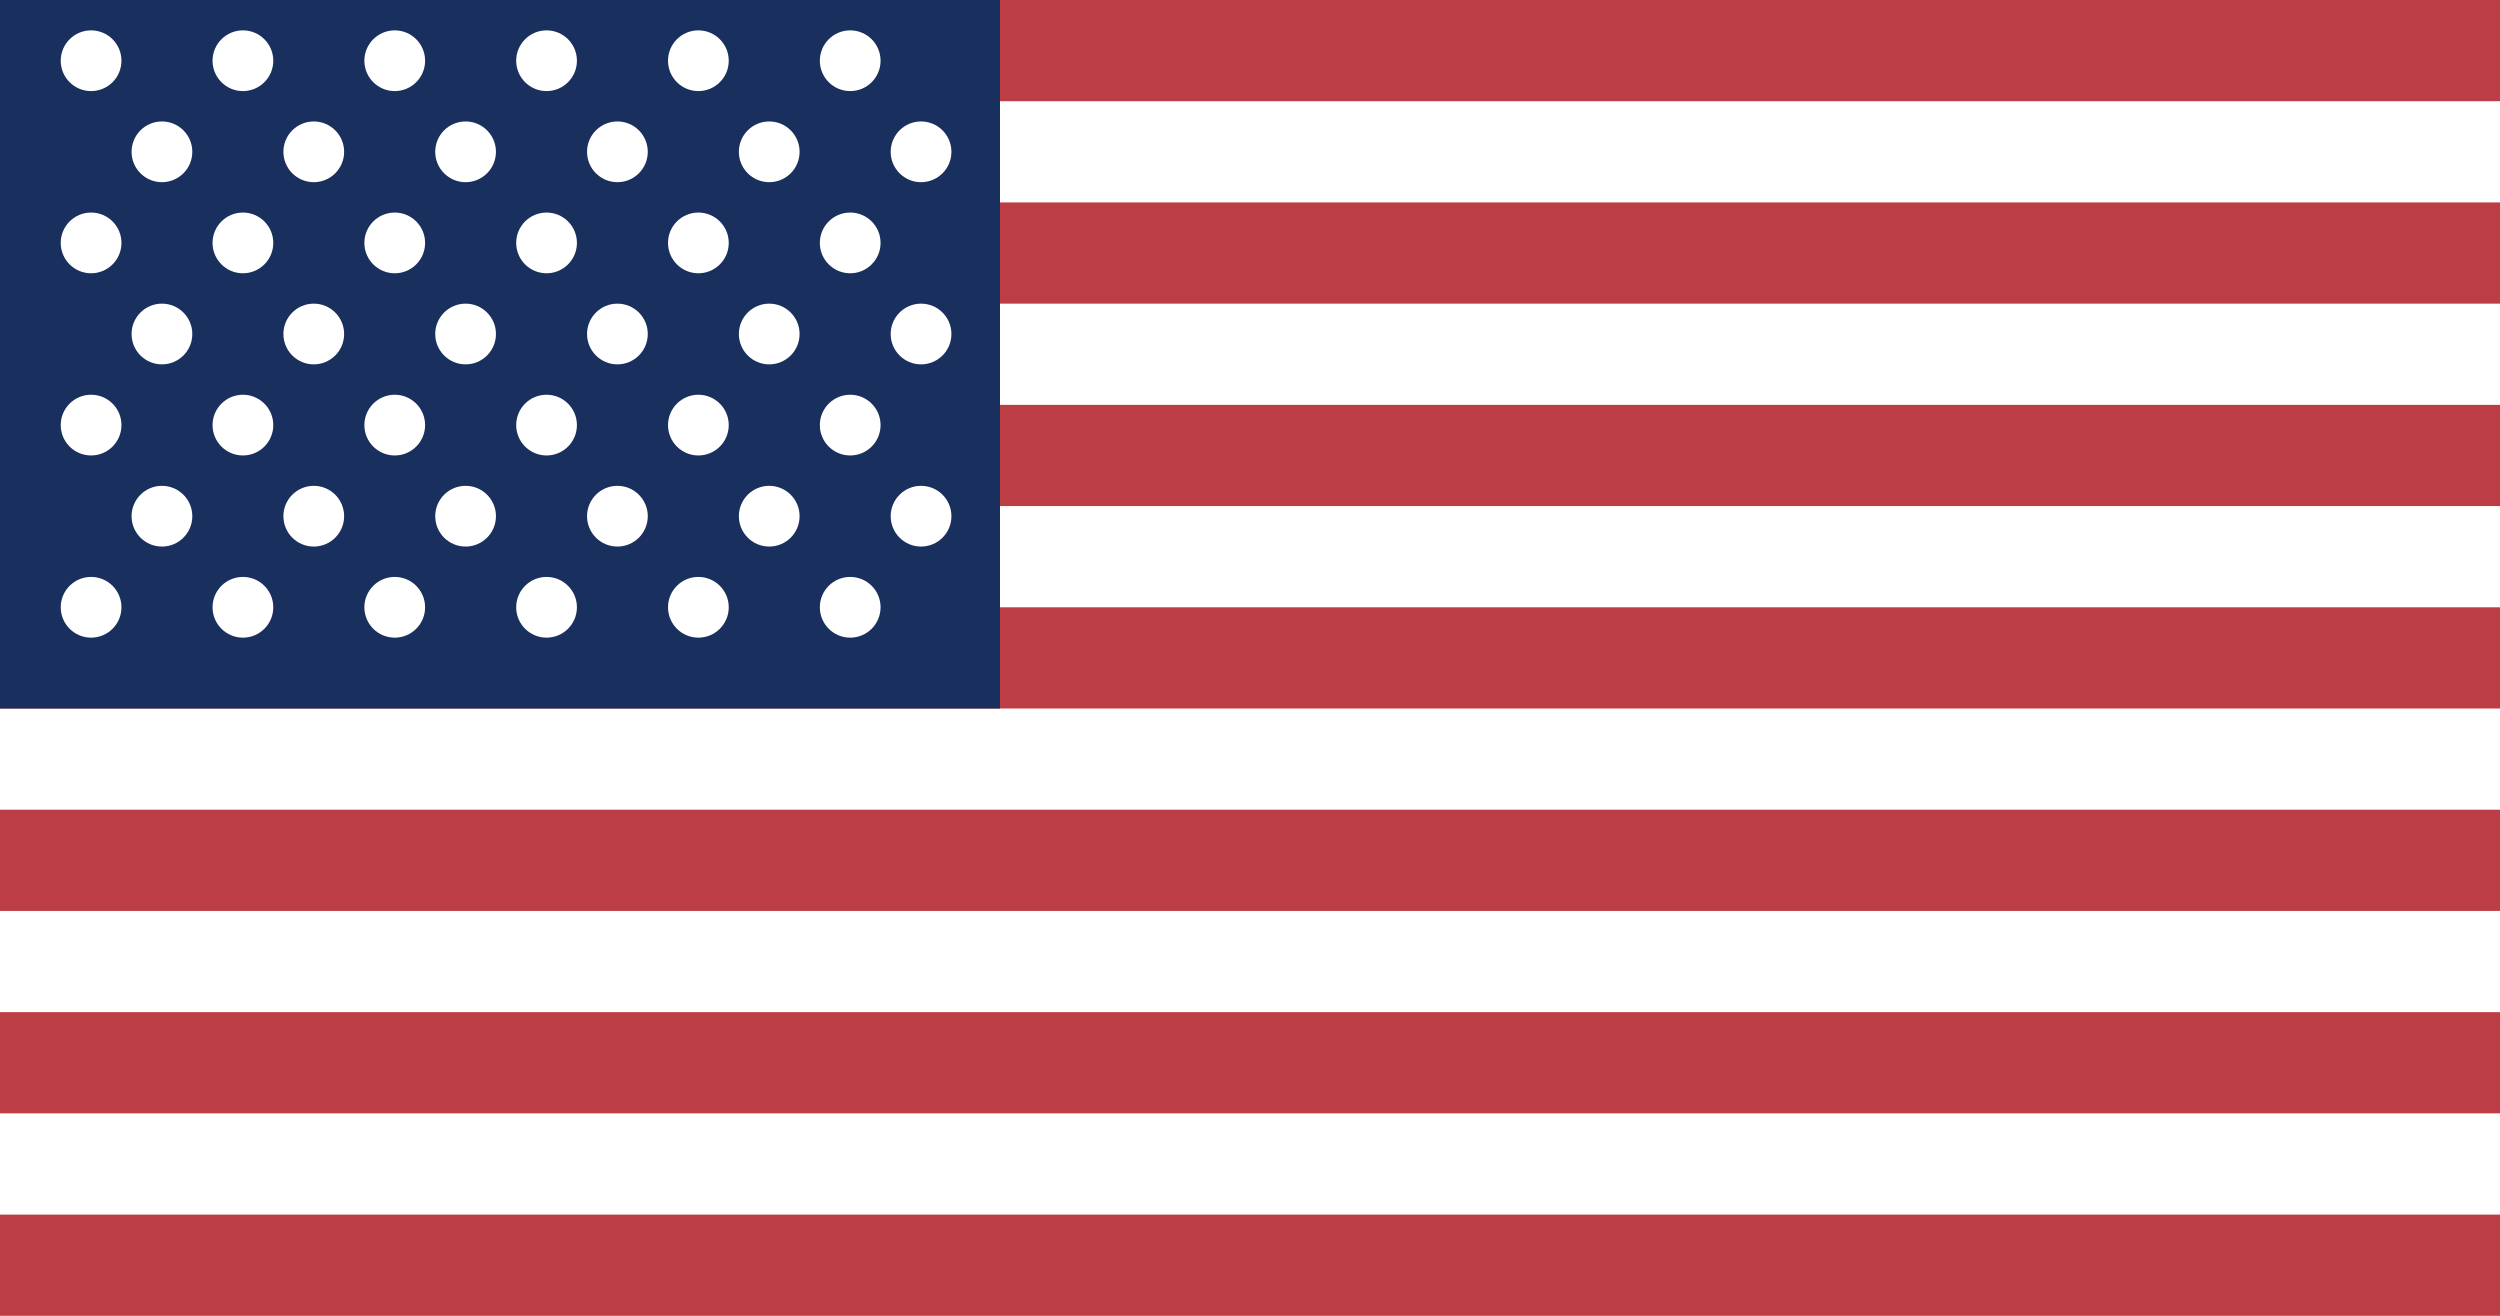 <svg xmlns="http://www.w3.org/2000/svg" viewBox="0 0 1235 650">
  <rect width="1235" height="650" fill="#fff"/>
  <g fill="#bd3d44">
    <rect width="1235" height="50" y="0"/>
    <rect width="1235" height="50" y="100"/>
    <rect width="1235" height="50" y="200"/>
    <rect width="1235" height="50" y="300"/>
    <rect width="1235" height="50" y="400"/>
    <rect width="1235" height="50" y="500"/>
    <rect width="1235" height="50" y="600"/>
  </g>
  <rect width="494" height="350" fill="#192f5d"/>
  <g fill="#fff">
    <circle cx="45" cy="30" r="15"/>
    <circle cx="120" cy="30" r="15"/>
    <circle cx="195" cy="30" r="15"/>
    <circle cx="270" cy="30" r="15"/>
    <circle cx="345" cy="30" r="15"/>
    <circle cx="420" cy="30" r="15"/>
    
    <circle cx="80" cy="75" r="15"/>
    <circle cx="155" cy="75" r="15"/>
    <circle cx="230" cy="75" r="15"/>
    <circle cx="305" cy="75" r="15"/>
    <circle cx="380" cy="75" r="15"/>
    <circle cx="455" cy="75" r="15"/>
    
    <circle cx="45" cy="120" r="15"/>
    <circle cx="120" cy="120" r="15"/>
    <circle cx="195" cy="120" r="15"/>
    <circle cx="270" cy="120" r="15"/>
    <circle cx="345" cy="120" r="15"/>
    <circle cx="420" cy="120" r="15"/>
    
    <circle cx="80" cy="165" r="15"/>
    <circle cx="155" cy="165" r="15"/>
    <circle cx="230" cy="165" r="15"/>
    <circle cx="305" cy="165" r="15"/>
    <circle cx="380" cy="165" r="15"/>
    <circle cx="455" cy="165" r="15"/>
    
    <circle cx="45" cy="210" r="15"/>
    <circle cx="120" cy="210" r="15"/>
    <circle cx="195" cy="210" r="15"/>
    <circle cx="270" cy="210" r="15"/>
    <circle cx="345" cy="210" r="15"/>
    <circle cx="420" cy="210" r="15"/>
    
    <circle cx="80" cy="255" r="15"/>
    <circle cx="155" cy="255" r="15"/>
    <circle cx="230" cy="255" r="15"/>
    <circle cx="305" cy="255" r="15"/>
    <circle cx="380" cy="255" r="15"/>
    <circle cx="455" cy="255" r="15"/>
    
    <circle cx="45" cy="300" r="15"/>
    <circle cx="120" cy="300" r="15"/>
    <circle cx="195" cy="300" r="15"/>
    <circle cx="270" cy="300" r="15"/>
    <circle cx="345" cy="300" r="15"/>
    <circle cx="420" cy="300" r="15"/>
  </g>
</svg> 
